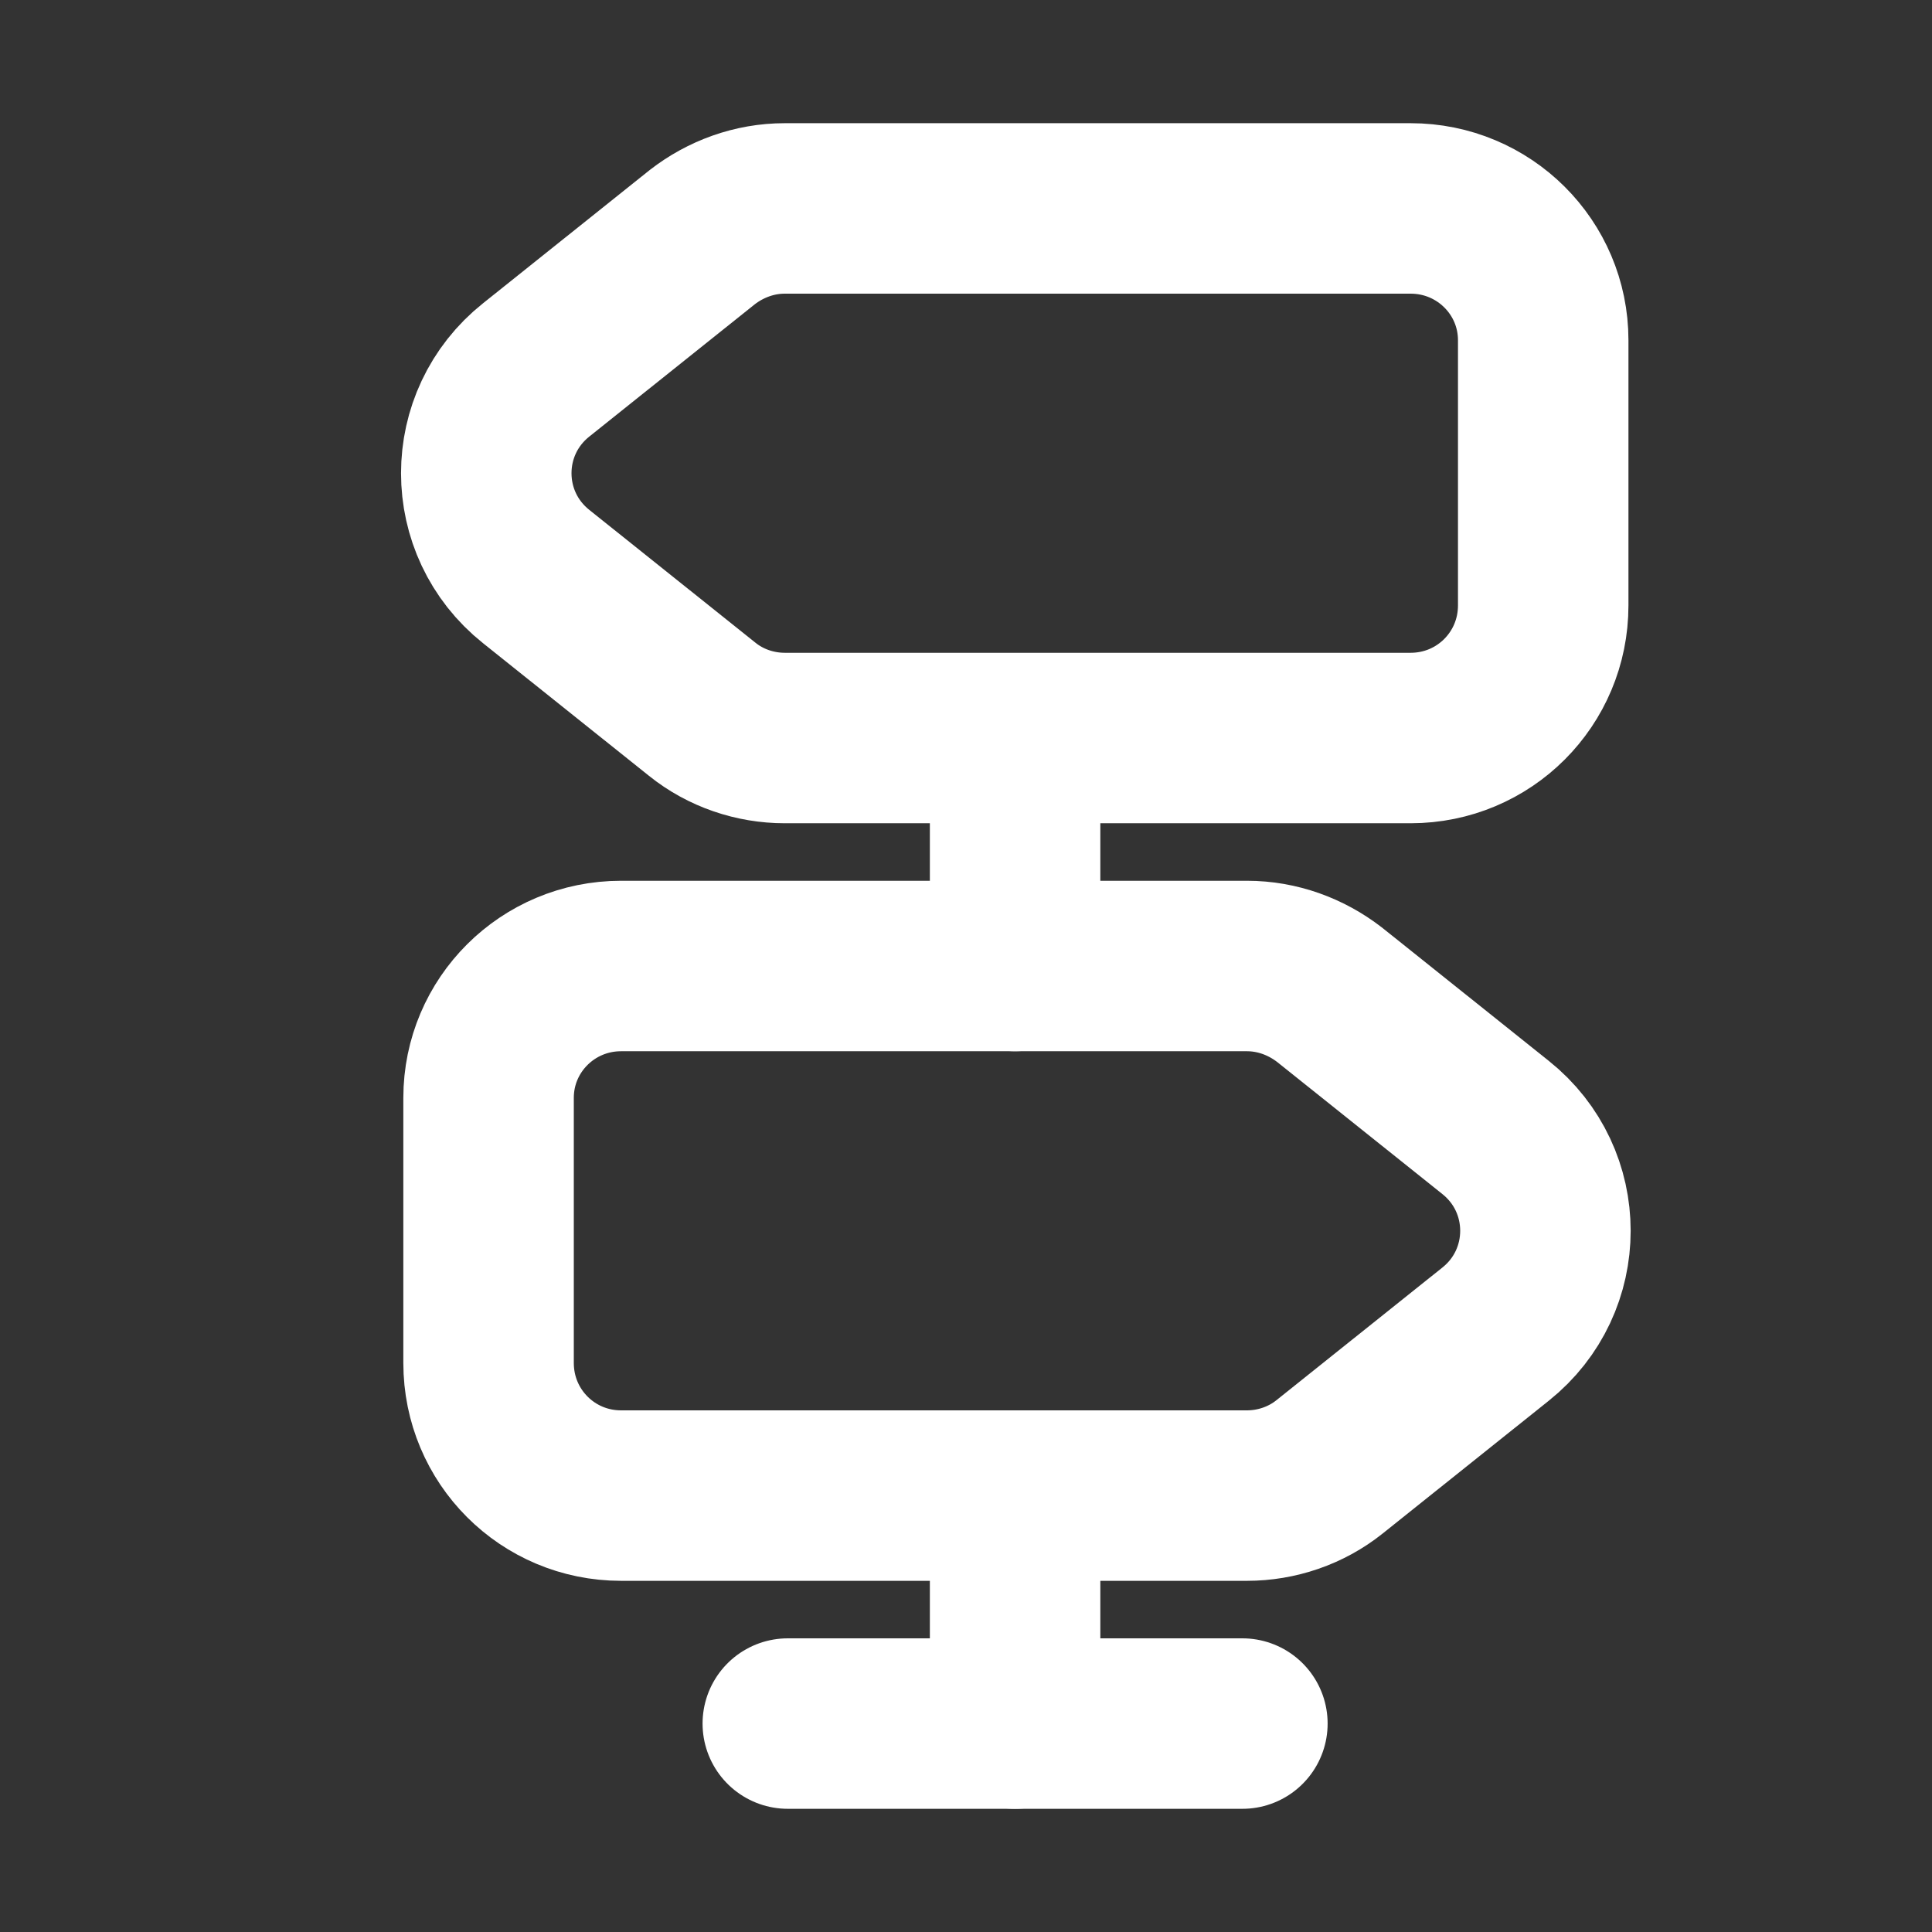 <svg width="17" height="17" viewBox="0 0 17 17" fill="none" xmlns="http://www.w3.org/2000/svg">
<rect x="0" y="0" width="17" height="17" fill="#333333" stroke="none"/>
<path d="M12.412 1.834H6.905C6.639 1.834 6.385 1.927 6.179 2.087L4.719 3.254C4.132 3.721 4.132 4.607 4.719 5.074L6.179 6.241C6.385 6.407 6.645 6.494 6.905 6.494H12.412C13.059 6.494 13.579 5.974 13.579 5.327V2.994C13.579 2.354 13.059 1.834 12.412 1.834Z" stroke="white" stroke-width="1.5" stroke-linecap="round" stroke-linejoin="round"/>
<path d="M5.465 8.5H10.972C11.239 8.5 11.492 8.593 11.699 8.753L13.159 9.92C13.745 10.387 13.745 11.273 13.159 11.74L11.699 12.907C11.492 13.073 11.232 13.16 10.972 13.16H5.465C4.819 13.16 4.299 12.64 4.299 11.993V9.66C4.299 9.02 4.819 8.5 5.465 8.5Z" stroke="white" stroke-width="1.5" stroke-linecap="round" stroke-linejoin="round"/>
<path d="M8.932 8.5V6.5" stroke="white" stroke-width="1.5" stroke-linecap="round" stroke-linejoin="round"/>
<path d="M8.932 15.166V13.166" stroke="white" stroke-width="1.5" stroke-linecap="round" stroke-linejoin="round"/>
<path d="M6.932 15.166H10.932" stroke="white" stroke-width="1.5" stroke-linecap="round" stroke-linejoin="round"/>
</svg>
